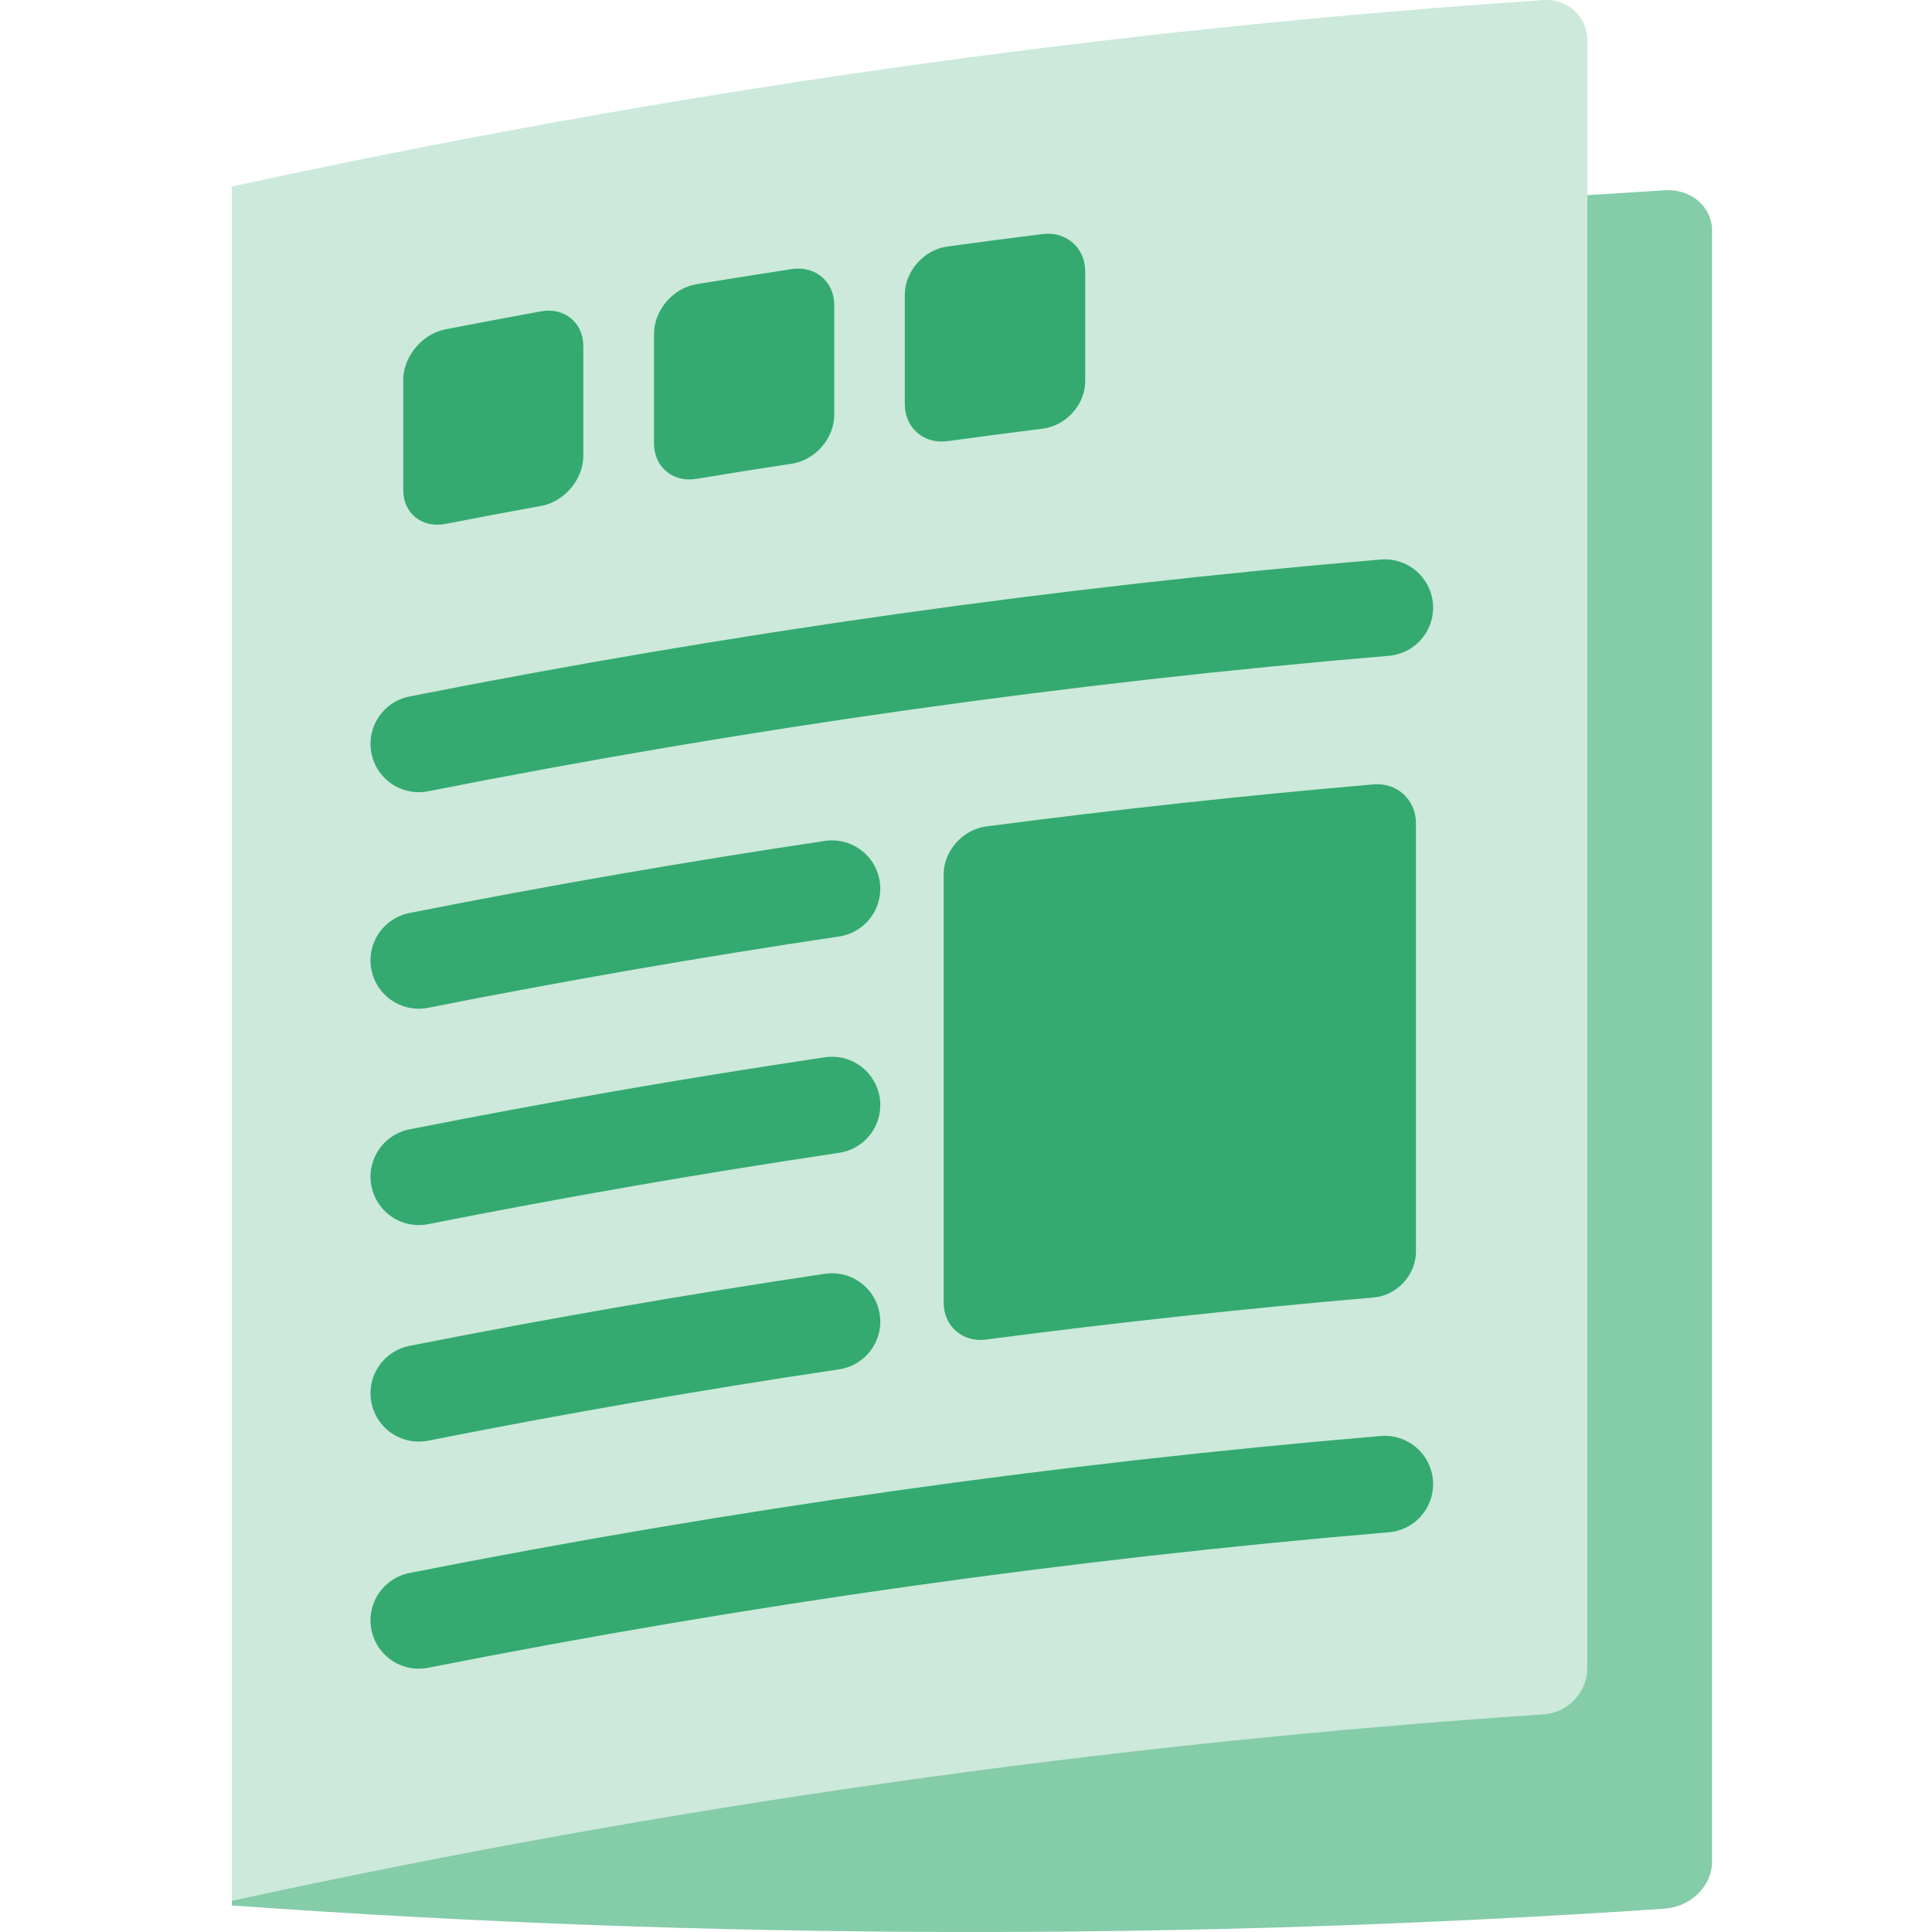 <svg width="100" height="100" viewBox="0 0 100 100" fill="none" xmlns="http://www.w3.org/2000/svg">
<path d="M12 98.625V9.677C36.675 11.453 61.464 11.509 86.147 9.847C87.505 9.758 88.613 10.686 88.613 11.929V96.373C88.613 97.616 87.513 98.705 86.147 98.794C61.457 100.456 36.682 100.4 12 98.625Z" fill="#85CCA9"/>
<path d="M12 98.387V9.656C34.605 4.738 57.299 1.51 79.904 0.005C81.151 -0.076 82.161 0.866 82.161 2.106V86.345C82.161 87.585 81.151 88.655 79.904 88.736C57.299 90.241 34.605 93.469 12 98.387Z" fill="#CCE9DB"/>
<path d="M21.677 38.503C38.333 35.212 55.03 32.855 71.677 31.452M21.677 49.71C28.776 48.304 35.906 47.067 43.063 45.999M21.677 60.909C28.776 59.503 35.906 58.265 43.063 57.197M21.677 83.871C38.333 80.579 55.03 78.223 71.677 76.819M21.677 72.116C28.776 70.71 35.906 69.472 43.063 68.404" stroke="#34AA70" stroke-width="5" stroke-miterlimit="10" stroke-linecap="round" stroke-linejoin="round"/>
<path d="M51.038 69.335C57.709 68.461 64.399 67.735 71.103 67.157C72.314 67.052 73.29 65.991 73.29 64.776V42.607C73.29 41.393 72.306 40.494 71.103 40.599C64.417 41.174 57.731 41.903 51.038 42.777C49.826 42.939 48.842 44.056 48.842 45.263V67.432C48.85 68.647 49.826 69.497 51.038 69.335ZM23.059 27.118C24.71 26.794 26.353 26.486 28.004 26.187C29.216 25.968 30.192 24.81 30.192 23.596V17.912C30.192 16.697 29.208 15.896 28.004 16.114C26.353 16.414 24.71 16.73 23.059 17.045C21.847 17.28 20.871 18.462 20.871 19.669V25.353C20.863 26.567 21.847 27.353 23.059 27.118ZM36.04 24.786C37.691 24.511 39.334 24.252 40.985 24.001C42.197 23.814 43.181 22.689 43.181 21.474V15.79C43.181 14.576 42.197 13.742 40.985 13.928C39.334 14.179 37.683 14.446 36.04 14.713C34.828 14.916 33.852 16.066 33.852 17.272V22.956C33.852 24.171 34.828 24.988 36.04 24.786ZM49.029 22.835C50.68 22.608 52.331 22.397 53.974 22.187C55.185 22.033 56.17 20.94 56.17 19.725V14.041C56.17 12.827 55.185 11.96 53.974 12.114C52.323 12.317 50.672 12.535 49.029 12.762C47.817 12.924 46.833 14.05 46.833 15.256V20.94C46.841 22.154 47.825 22.997 49.029 22.835Z" fill="#34AA70"/>
</svg>
